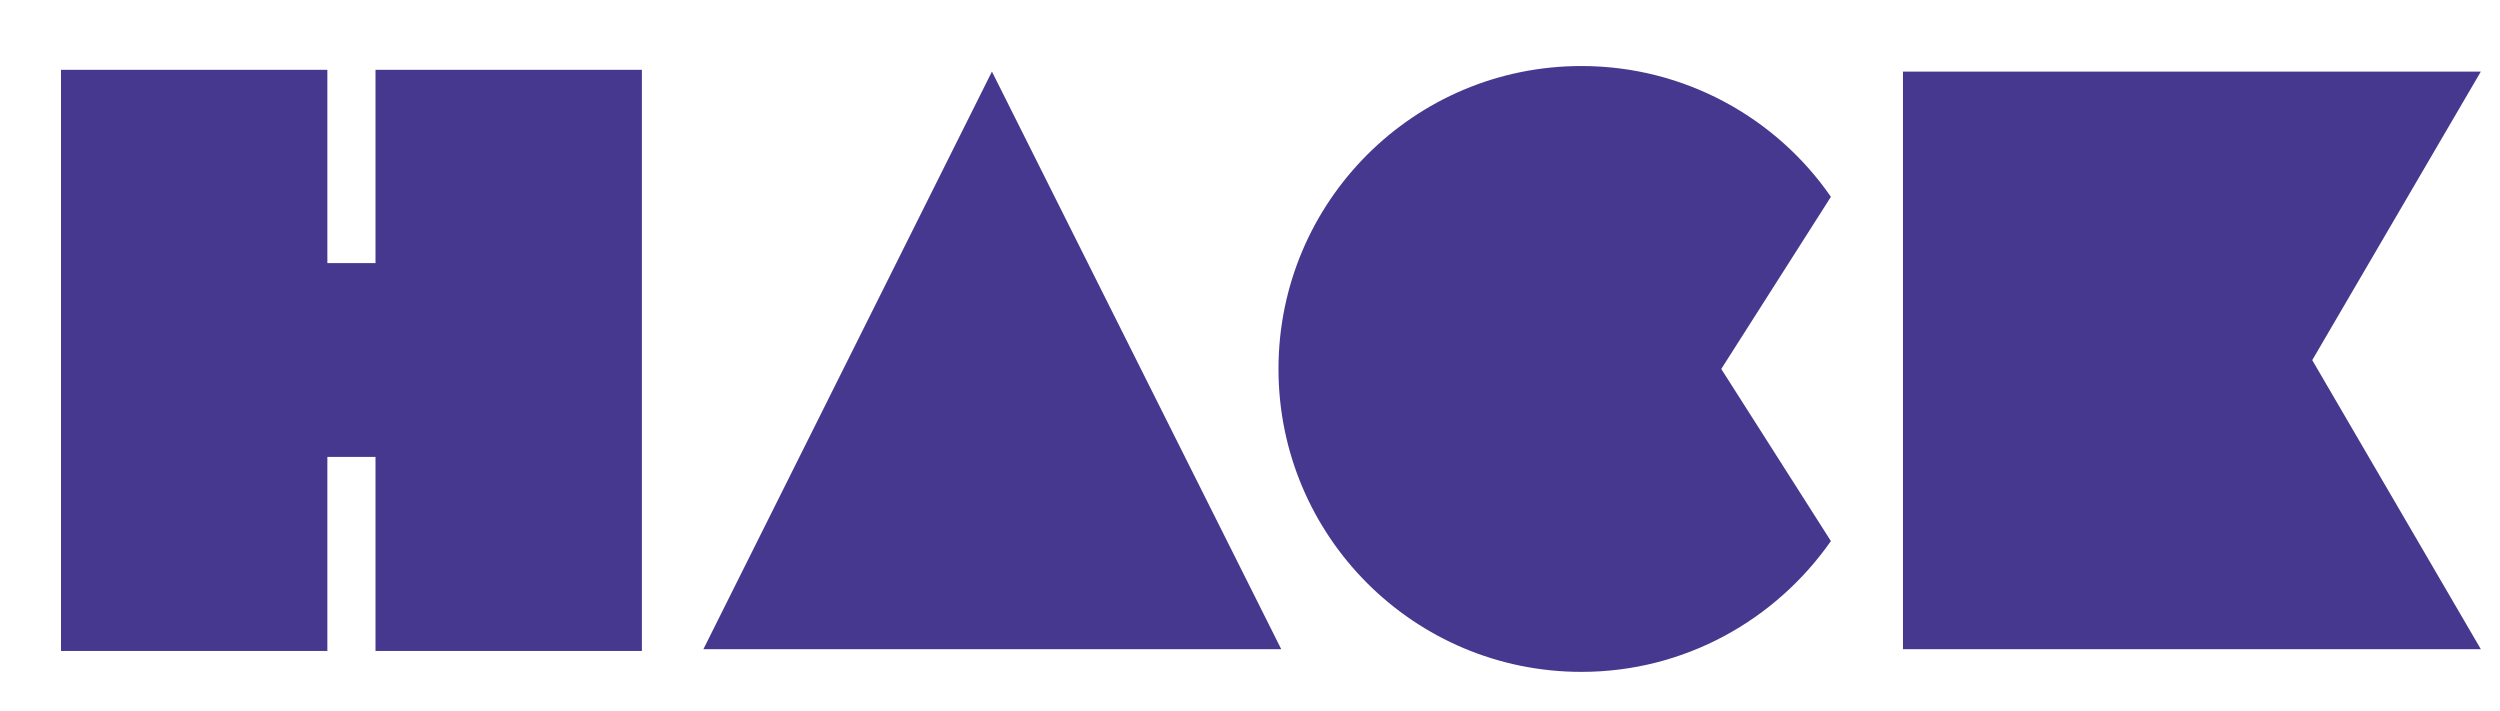 <?xml version="1.0" encoding="utf-8"?>
<!-- Generator: Adobe Illustrator 18.1.1, SVG Export Plug-In . SVG Version: 6.00 Build 0)  -->
<svg version="1.1" id="Layer_1" xmlns="http://www.w3.org/2000/svg" xmlns:xlink="http://www.w3.org/1999/xlink" x="0px" y="0px"
	 viewBox="0 358 992 282" enable-background="new 0 358 992 282" xml:space="preserve">
<polygon fill="#47388F" points="149,385.7 149,462.4 129.9,462.4 129.9,385.7 24.2,385.7 24.2,616.3 129.9,616.3 129.9,539.3 
	149,539.3 149,616.3 254.7,616.3 254.7,385.7 "/>
<polygon fill="#47388F" points="279.1,615.6 393.6,386.4 508.4,615.6 "/>
<path fill="#47388F" d="M683,504.4l43.5-68.3c-21.6-31.3-58-51.9-99-51.9c-66.4,0-120.2,53.8-120.2,120.2s53.8,120.2,120.2,120.2
	c41,0,77.1-20.6,99-51.9L683,504.4z"/>
<polygon fill="#47388F" points="755.1,615.6 755.1,386.4 984.4,386.4 917.5,500.9 984.4,615.6 "/>
</svg>
